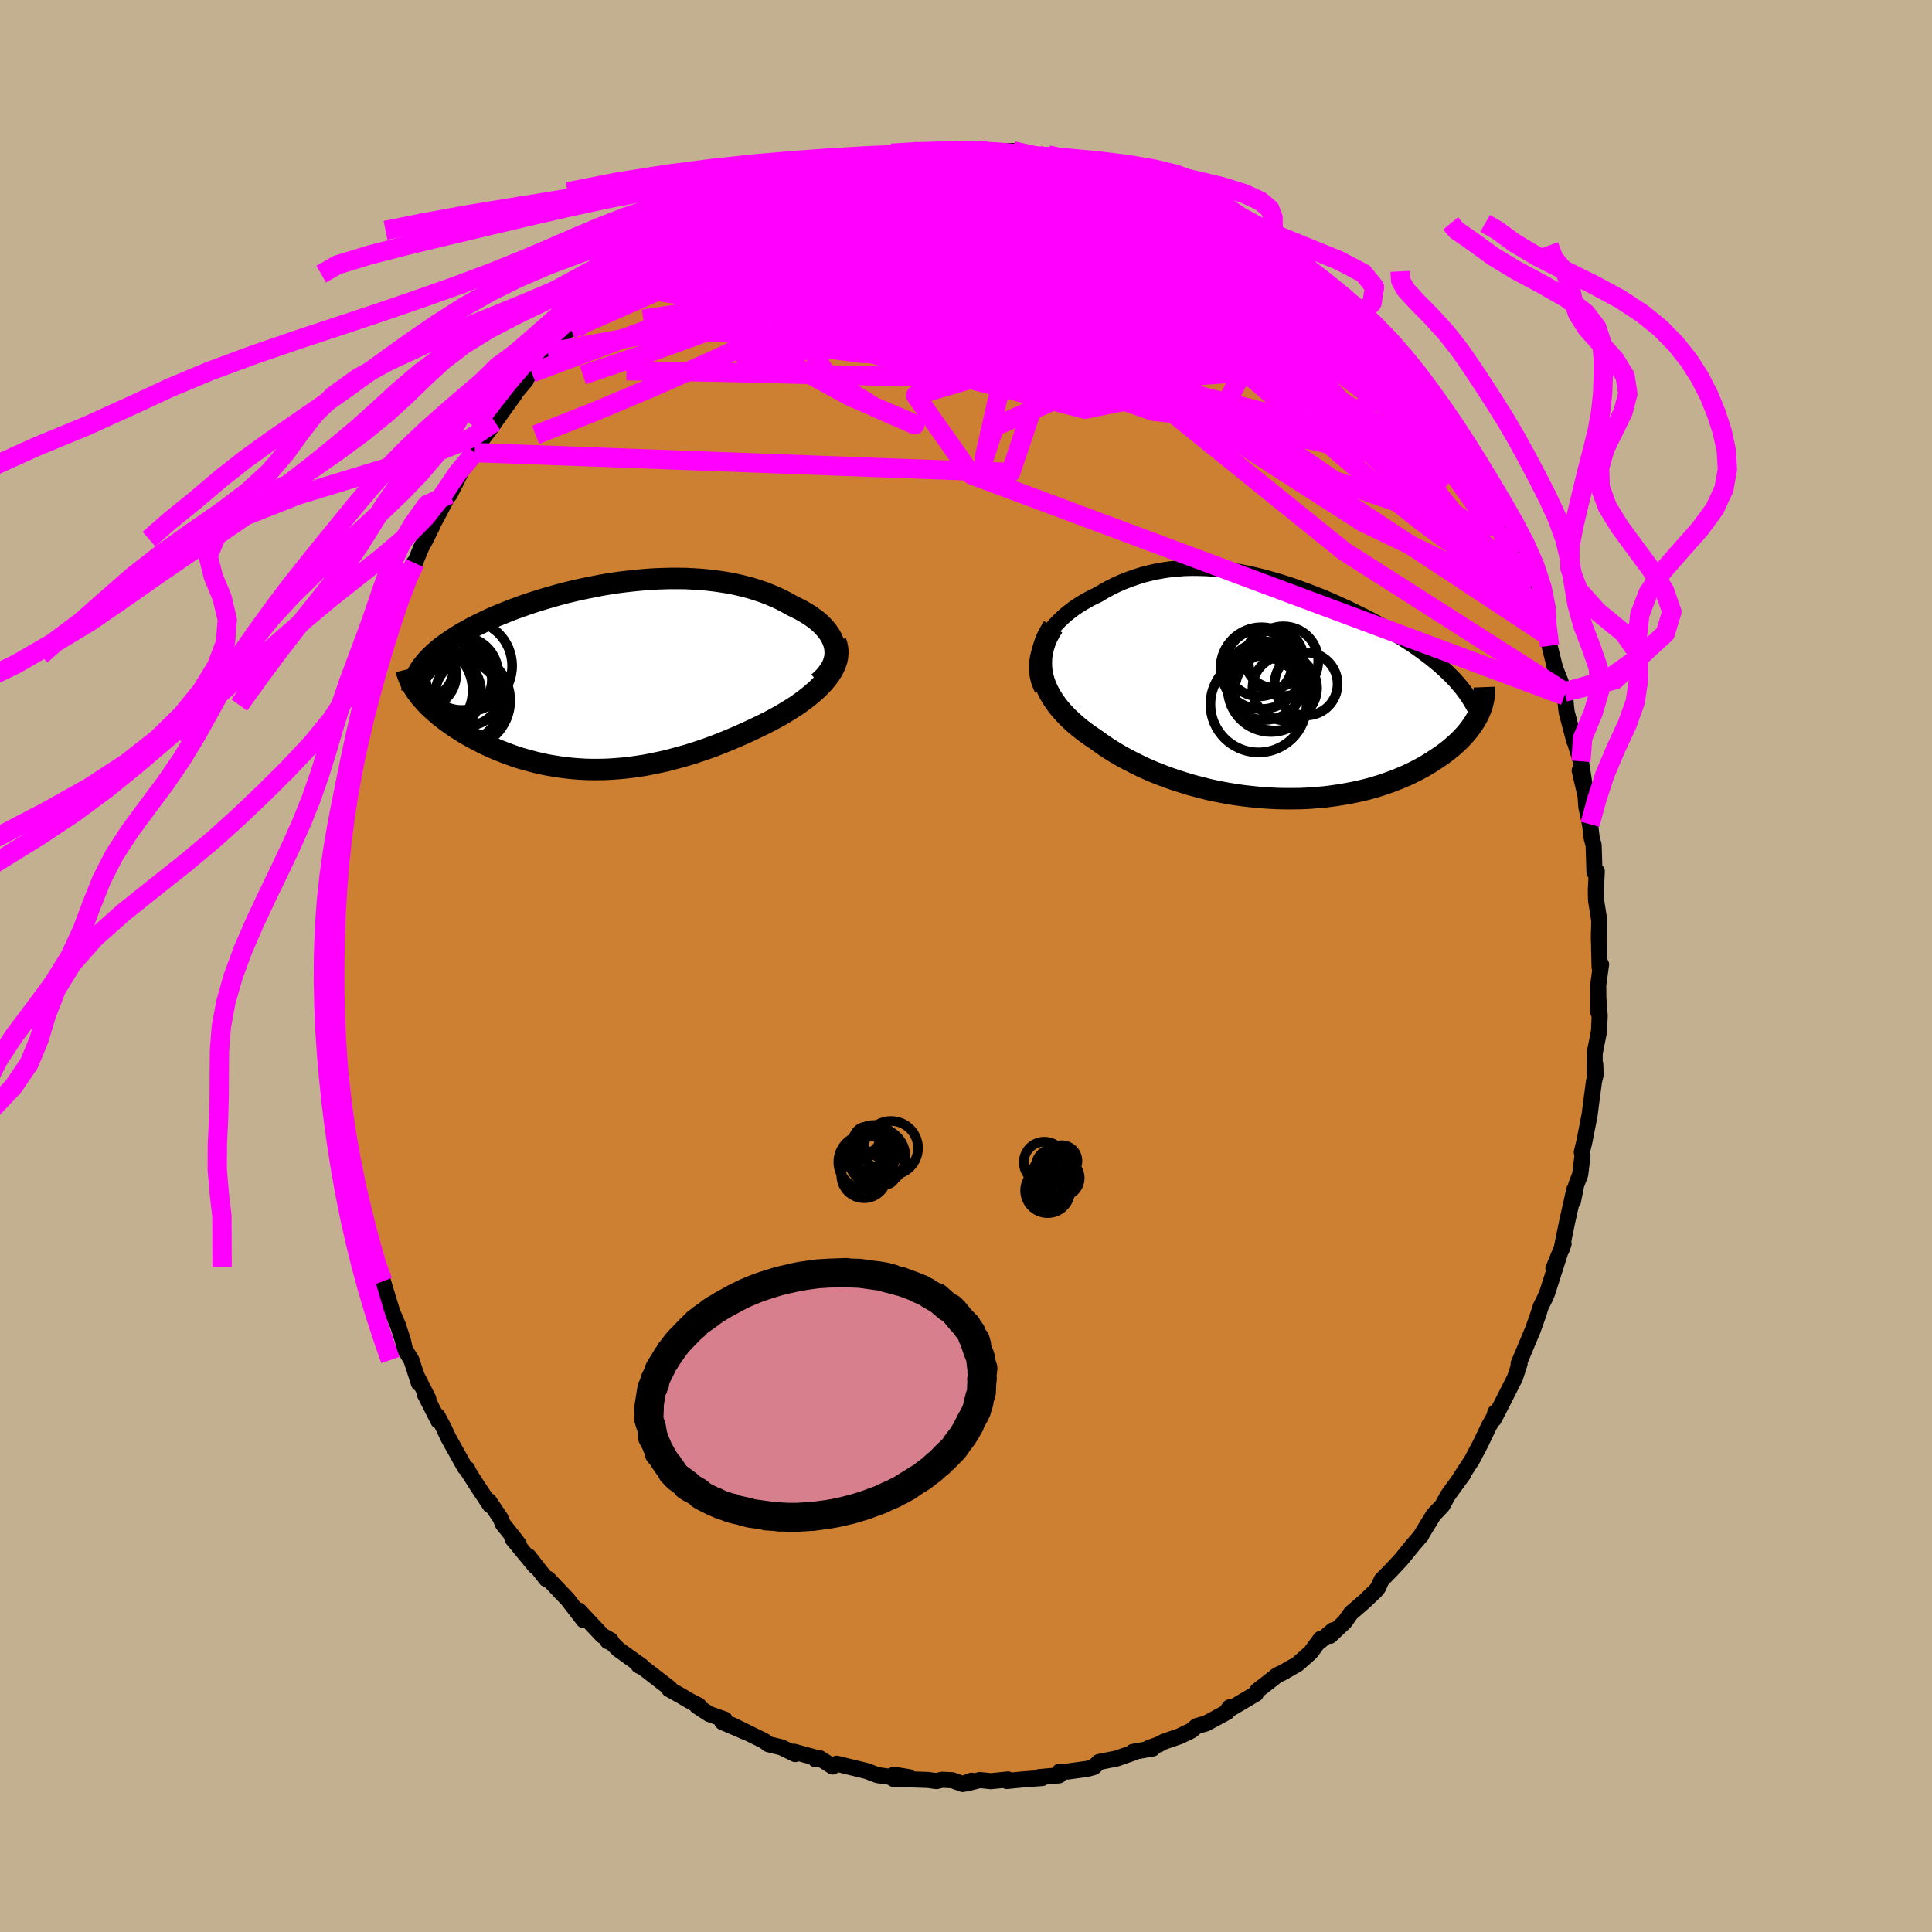 <svg xmlns="http://www.w3.org/2000/svg" width="500" height="500" viewBox="-100 -100 200 200"><defs><clipPath id="c"><path d="m24.24-2.91-.08-.35-.11-.34-.15-.33-.18-.33-.22-.32-.25-.31-.28-.31-.3-.29-.34-.29-.36-.27-.39-.27-.41-.25-.43-.25-.46-.23-.47-.23-.55-.31-.57-.3-.6-.28-.62-.26-.64-.25-.65-.22-.68-.21-.69-.18-.71-.17-.72-.15-.74-.12-.75-.11-.76-.09-.76-.07-.78-.05-.78-.04-.79-.01h-.79l-.8.02-.79.03-.8.05-.8.07-.8.08-.79.09-.79.1-.78.12-.78.13-.77.15-.76.15-.75.16-.74.17-.74.18-.72.19-.7.2-.7.2-.68.21-.66.21-.65.22-.63.22-.62.23-.6.23-.58.24-.57.23-.55.24-.52.24-.51.25-.5.24-.47.24-.45.25-.44.24-.42.25-.4.25-.38.25-.37.25-.35.25-.34.25-.31.25-.3.26-.28.25-.27.26-.24.25-.23.26-.21.26-.2.25-.42 2.81.19.26.21.25.23.26.24.26.25.26.27.26.28.25.29.26.31.26.32.25.33.25.34.25.36.25.37.25.38.24.4.25.41.24.42.24.44.23.46.24.46.23.48.22.49.22.5.21.52.2.53.2.53.19.55.18.56.16.58.16.58.15.59.13.6.13.61.1.62.1.63.08.64.07.64.05.66.04.66.02h.67l.67-.01.69-.03.69-.05.7-.06.7-.08.71-.1.72-.11.72-.14.73-.15.73-.16.73-.19.74-.2.75-.21.74-.23.75-.25.75-.26.75-.28.74-.29.75-.31.75-.32.74-.33.74-.34.73-.35.58-.28.57-.29.55-.3.55-.3.53-.32.52-.32.5-.32.49-.34.46-.34.44-.35.42-.35.4-.36.37-.36.34-.37.31-.37"/></clipPath><clipPath id="b"><path d="m-24.65-4.49.21-.43.25-.42.27-.41.3-.41.32-.39.36-.38.37-.36.4-.36.42-.33.43-.33.46-.31.47-.29.49-.28.5-.27.52-.24.63-.38.64-.35.65-.32.67-.3.67-.26.69-.24.69-.22.7-.18.7-.16.71-.13.71-.1.72-.07.72-.06.72-.02h.73l.73.02.72.04.73.06.73.09.72.1.73.12.72.14.72.16.71.17.71.19.71.2.71.21.69.22.7.23.68.25.68.25.67.26.66.26.66.27.64.28.64.29.62.28.62.29.6.3.6.29.58.3.57.3.55.3.55.3.53.31.51.3.51.31.48.3.48.31.46.3.44.31.43.31.42.31.41.31.39.31.38.31.37.32.35.32.34.32.33.32.31.32.3.32.28.33.27.32 1.8 2.62-.14.29-.16.29-.17.29-.19.29-.21.3-.22.29-.24.3-.26.29-.28.3-.29.29-.32.29-.33.29-.35.29-.37.29-.39.28-.41.28-.43.28-.44.28-.47.28-.49.27-.52.27-.53.26-.55.25-.58.24-.6.24-.62.22-.64.22-.66.2-.68.19-.7.17-.72.16-.74.14-.76.13-.77.11-.79.1-.8.07-.82.06-.82.04-.84.01H.45l-.86-.02-.86-.05-.88-.06-.87-.09-.88-.1-.89-.13-.88-.15-.88-.17-.88-.19-.87-.22-.87-.23-.85-.26-.85-.27-.83-.29-.82-.31-.81-.33-.79-.35-.76-.37-.75-.38-.73-.39-.7-.41-.68-.42-.65-.44-.62-.45-.55-.37-.54-.38-.51-.39-.49-.4-.46-.41-.44-.42-.41-.43-.38-.43-.35-.45-.32-.46-.29-.46-.25-.47-.22-.48-.18-.48-.14-.49"/></clipPath><filter id="a"><feTurbulence baseFrequency=".05" numOctaves="3" result="noise" type="noise"/><feDisplacementMap in="SourceGraphic" in2="noise" scale="2"/></filter></defs><rect width="100%" height="100%" x="-100" y="-100" fill="#C3B091"/><path fill="#CD7F32" stroke="#000" stroke-linejoin="round" stroke-width="1.667" d="m65.74-.16-.29 2.11.02 2.87-.03-1.78.16 2.09-.07 1.63-.45 2.27-.01 2.06.07-.94.04 1.1-.17.7-.31 2.32-.14 1.12-.56 2.86-.25 1.01.07.4-.24 1.93-.41 1.07-.34 1.7.15-1.22-.75 3.34-.59 2.9.22-.62-1.05 2.56.69-1.66-.53 1.66-.81 2.54-.24.55-.41.82-.32.99-.52 1.47-1.46 3.48-.01.23.11-.24-.47 1.44-1.41 2.79-.79 1.53.15-.7.08.1-.76 1.36-.8 1.68-.94 1.79-1.24 1.89.14-.13.24-.36-1.66 2.3-.54 1.01-.91.95-1.29 2.11.03.01-.85.98-1.26 1.55-.99 1.06-1.02 1.04-.27.6-.09.2-.28.34-1.16 1.1-1.37 1.19-.65.92-1.52 1.43.31-.57-1.38 1.17.11-.29-1.05 1.42-1.36 1.2-1.58.91-.5.22-.51.41-.9.7-.65.5-.17.33-2.96 1.75.26-.35-.29.5-2.16 1.17-.97.27-.53.46-1.24.6-1.63.56-.5.27-1.13.42.48.01-2.06.36.15.04-1.82.64-1.83.36-.53.52-.67.19-2.06.28-.82.01-.05.38-2.08.19.33.09-1.93.14-1.73.17.11-.16-1.76.18-1.15-.12-1.42.36.56-.29-.9.34-1.1-.39-1.04-.05-.59.14-.89-.12-3.58-.12 1.61-.17-1.54-.25-.39.22-1.31-.18-1.11-.42-3.11-.76-.42.29-1.33-.85-.46.09.2-.11-2.41-.66.12.24-1.44-.7-1.33-.32-.44-.34-3.33-1.64 1.52.77-2.53-1.09.25-.26-1.6-.56-1.28-.84.19-.04-1.02-.53-.79-.47-1.25-.7.07-.09-2.77-2.14-.45-.22.3.06-2.4-1.72-.73-.72-.37-.13.3-.1-.86-.48-2.44-2.6.04.29.46.71-1.64-2.13-2.04-2.15-.18.03-1.85-2.36.7 1.04-2.36-2.86.65.57-.6-.79-1.04-1.3-.24-.6-1.21-1.79.13.44-1.43-2.16-.88-1.39-.05-.2-.25-.15-1.73-3.1-.48-1.04-.64-1.2.1.5-1.41-2.77.37.49-1.15-2.26.18.66-.78-2.41-.67-1.08-.22-.97-.51-1.56-.61-1.44-.94-3.1-.11-.45-.83-1.79.33.78-.03-.41-1.18-3.83.18.29-.42-1.29-.33-.97-.08-.81-.36-.88-.16-1.37-.73-2.78-.23-2.8-.1.11-.1-.68-.47-2.57.06-1.12.03.73-.11-1.15-.17-1.8-.04-2.38-.3-.71-.07-.17-.07-1.52V3.75l.17-2.44-.21-.84.21-1.77-.09-.9.06-3.54.21-.95-.08.9-.05-3.11.39-1.57.21-2.26-.15-.53.31-.51.16-.28.06-1.68.02-.62.56-3.2.06-.06v-.87l.77-2.48-.15-.22.41-1.43.57-2.41.09.01.49-1.95.72-1.79.16-1.41.49-.89-.29.26 1.25-3.37-.16.55.29-1.23.75-1.29.96-3.02.32-.59.08.03.67-1.62.47-.86.61-1.24.17-.39 1.57-2.95-.41.57.54-.63 1.25-2.5.96-1.16.37-.66.07-.22.53-.93 1.16-1.52.33-.5 2.09-2.91-.5.51 1.62-1.91-.68.65 1.46-1.76-.16.34 1.65-2.12-.23.1 2.61-2.78-.01.29.51-.73 1.12-.7 1.5-1.5-.61.27 2.39-2.13 1.49-.92-1.73 1.23 2.87-2.29-.34.54 1.24-1.18.17-.07 2.43-1.72-.09.25 1.57-1.29.03-.09 1.27-.61 1.7-1.01.76-.22.32-.38h.43l3.26-1.51-1.22.22.58-.05 1.05-.34 1.54-.73.75-.38.84-.26 3.13-.89-.13.1 1.4-.39.3-.16 2.44-.69-.2.13.23-.05 2.27-.09.63-.25.65-.34 1.34.11.48-.29-.32-.07 3.04-.06.81.24.95-.31 1.47.04 1.12.24-.58-.03 1.46-.04 1.47-.06 2.35.56.24-.15 1.16.46 1.42.31h1.59l.99.34-.89-.18 1.35.35 1.81.52-.2.1.82.14 2.21.5-.13.19 2.55 1.08v-.28l1.6.84-.04.1 2.2.9 1.22.75.13.11.78.19.77.66 1.98 1.01-1.45-.97 2.01 1.38 1.58.87-.38-.31 1.53 1.49 2.3 1.5 1.4.91.2.56-1.24-1.07.88.47 2.56 2.28-.29-.09 2.2 2.27-.91-.98 2.25 1.8.84.96.48.5.92 1.39-.14-.22.63.91 1.74 1.74.14.38 1.41 1.52 1.37 1.85.5.77-.87-.76 1.36 2.04.67 1.24.24.17.84.93.98 2.39.89.71.07.63.28.56 1.57 2.7.07.09-.47-.37 2.01 3.44-.18-.41.65 1.85 1.25 3.27.18.01.28.63.15.75.22.33.59 1.48.32 1.13.94 3.8.6 1.37-.85-2.57.87 2.18.15 1.59.06.5.8 3.02-.09-.41.76 2.48.37 2.39-.49-1.44.61 2.64.08 1.15.38 1.78.17 1.42.2.73.09 2.82.24-.1-.1 1.95.02 1.02.34 2.15-.05 1.74.03.88.05 2.19.15-.29-.29 2.11" filter="url(#a)"/><path fill="#fff" d="m-24.65-4.49.21-.43.25-.42.27-.41.3-.41.32-.39.36-.38.37-.36.4-.36.42-.33.43-.33.46-.31.47-.29.49-.28.5-.27.52-.24.63-.38.64-.35.65-.32.67-.3.67-.26.69-.24.69-.22.7-.18.7-.16.71-.13.71-.1.72-.07.72-.06.72-.02h.73l.73.02.72.04.73.06.73.09.72.1.73.12.72.14.72.16.71.17.71.19.71.2.71.21.69.22.7.23.68.25.68.25.67.26.66.26.66.27.64.28.64.29.62.28.62.29.6.3.6.29.58.3.57.3.55.3.55.3.53.31.51.3.51.31.48.3.48.31.46.3.44.31.43.31.42.31.41.31.39.31.38.31.37.32.35.32.34.32.33.32.31.32.3.32.28.33.27.32 1.8 2.62-.14.29-.16.29-.17.29-.19.29-.21.3-.22.29-.24.3-.26.29-.28.3-.29.29-.32.29-.33.29-.35.29-.37.29-.39.28-.41.28-.43.28-.44.28-.47.28-.49.27-.52.27-.53.26-.55.25-.58.24-.6.24-.62.22-.64.22-.66.2-.68.19-.7.17-.72.16-.74.14-.76.13-.77.11-.79.1-.8.07-.82.06-.82.04-.84.01H.45l-.86-.02-.86-.05-.88-.06-.87-.09-.88-.1-.89-.13-.88-.15-.88-.17-.88-.19-.87-.22-.87-.23-.85-.26-.85-.27-.83-.29-.82-.31-.81-.33-.79-.35-.76-.37-.75-.38-.73-.39-.7-.41-.68-.42-.65-.44-.62-.45-.55-.37-.54-.38-.51-.39-.49-.4-.46-.41-.44-.42-.41-.43-.38-.43-.35-.45-.32-.46-.29-.46-.25-.47-.22-.48-.18-.48-.14-.49" filter="url(#a)" transform="translate(32.51 -28.72)"/><path fill="#fff" d="m24.24-2.91-.08-.35-.11-.34-.15-.33-.18-.33-.22-.32-.25-.31-.28-.31-.3-.29-.34-.29-.36-.27-.39-.27-.41-.25-.43-.25-.46-.23-.47-.23-.55-.31-.57-.3-.6-.28-.62-.26-.64-.25-.65-.22-.68-.21-.69-.18-.71-.17-.72-.15-.74-.12-.75-.11-.76-.09-.76-.07-.78-.05-.78-.04-.79-.01h-.79l-.8.02-.79.03-.8.05-.8.07-.8.08-.79.09-.79.1-.78.12-.78.13-.77.15-.76.15-.75.16-.74.17-.74.18-.72.19-.7.2-.7.2-.68.21-.66.21-.65.22-.63.22-.62.23-.6.23-.58.24-.57.23-.55.24-.52.24-.51.25-.5.24-.47.24-.45.25-.44.24-.42.25-.4.25-.38.25-.37.25-.35.25-.34.25-.31.25-.3.26-.28.25-.27.26-.24.25-.23.26-.21.26-.2.25-.42 2.81.19.26.21.25.23.26.24.26.25.26.27.26.28.25.29.26.31.26.32.25.33.25.34.25.36.25.37.25.38.24.4.25.41.24.42.24.44.23.46.24.46.23.48.22.49.22.5.21.52.2.53.2.53.19.55.18.56.16.58.16.58.15.59.13.6.13.61.1.62.1.63.08.64.07.64.05.66.04.66.02h.67l.67-.01.69-.03.69-.05.7-.06.7-.08.71-.1.72-.11.72-.14.73-.15.73-.16.73-.19.74-.2.75-.21.74-.23.75-.25.75-.26.75-.28.74-.29.75-.31.75-.32.74-.33.74-.34.73-.35.58-.28.57-.29.55-.3.55-.3.53-.32.52-.32.5-.32.49-.34.46-.34.44-.35.42-.35.4-.36.37-.36.34-.37.31-.37" filter="url(#a)" transform="translate(-37.81 -30.02)"/><g fill="none" stroke="#000" transform="translate(32.51 -28.72)"><path stroke-linejoin="round" stroke-width="1.667" d="m-24.59.09-.21-.46-.17-.46-.11-.46-.06-.47-.02-.46.02-.47.07-.45.1-.46.14-.44.18-.45.21-.43.25-.42.27-.41.3-.41.32-.39.36-.38.37-.36.4-.36.42-.33.43-.33.46-.31.47-.29.49-.28.5-.27.52-.24.63-.38.64-.35.65-.32.67-.3.67-.26.69-.24.69-.22.7-.18.7-.16.71-.13.71-.1.72-.07.72-.06.72-.02h.73l.73.02.72.04.73.06.73.09.72.1.73.12.72.14.72.16.71.17.71.19.71.2.71.21.69.22.7.23.68.25.68.25.67.26.66.26.66.27.64.28.64.29.62.28.62.29.6.3.6.29.58.3.57.3.55.3.55.3.53.31.51.3.51.31.48.3.48.31.46.3.44.31.43.31.42.31.41.31.39.31.38.31.37.32.35.32.34.32.33.32.31.32.3.32.28.33.27.32.25.33.24.33.23.34.21.33.2.34.19.34.17.34.16.34.14.35.13.34" filter="url(#a)"/><path stroke-linejoin="round" stroke-width="2.222" d="m-23.49-6.39-.33.53-.28.53-.22.53-.17.53-.12.52-.08.52-.02.52.01.51.06.5.1.5.14.49.18.48.22.48.25.47.29.46.32.46.35.45.38.43.41.43.44.42.46.41.49.4.51.39.54.38.55.37.62.45.65.44.68.42.7.41.73.39.75.38.76.37.79.35.81.33.82.31.83.29.85.27.85.26.87.23.87.22.88.19.88.17.88.15.89.13.88.1.87.09.88.06.86.05.86.02h.86l.84-.01.82-.04.82-.06.8-.07.79-.1.77-.11.76-.13.74-.14.72-.16.7-.17.68-.19.66-.2.64-.22.62-.22.6-.24.58-.24.55-.25.53-.26.52-.27.49-.27.47-.28.44-.28.43-.28.41-.28.39-.28.37-.29.35-.29.33-.29.32-.29.29-.29.28-.3.26-.29.24-.3.22-.29.21-.3.19-.29.17-.29.16-.29.14-.29.12-.28.1-.28.1-.28.07-.28.06-.27.05-.27.03-.27.01-.26.01-.26-.01-.26" filter="url(#a)"/><circle cx="-1.566" cy="-.814" r="4.06" clip-path="url(#b)" filter="url(#a)"/><circle cx="2.694" cy="-.474" r="3.262" clip-path="url(#b)" filter="url(#a)"/><circle cx="-2.161" cy="-2.634" r="3.44" clip-path="url(#b)" filter="url(#a)"/><circle cx="-1.926" cy="-2.114" r="4.236" clip-path="url(#b)" filter="url(#a)"/><circle cx="-.941" cy=".026" r="4.468" clip-path="url(#b)" filter="url(#a)"/><circle cx="-2.231" cy="1.631" r="4.974" clip-path="url(#b)" filter="url(#a)"/><circle cx="-.581" cy=".241" r="4.104" clip-path="url(#b)" filter="url(#a)"/><circle cx=".489" cy="-.049" r="3.342" clip-path="url(#b)" filter="url(#a)"/><circle cx=".349" cy="-2.839" r="3.608" clip-path="url(#b)" filter="url(#a)"/><circle cx="-.606" cy="-3.109" r="3.028" clip-path="url(#b)" filter="url(#a)"/></g><g fill="none" stroke="#000" transform="translate(-37.81 -30.02)"><path stroke-linejoin="round" stroke-width="2.222" d="m22.53.68.4-.35.34-.36.29-.37.24-.36.19-.36.14-.37.09-.36.05-.36v-.35l-.03-.35-.08-.35-.11-.34-.15-.33-.18-.33-.22-.32-.25-.31-.28-.31-.3-.29-.34-.29-.36-.27-.39-.27-.41-.25-.43-.25-.46-.23-.47-.23-.55-.31-.57-.3-.6-.28-.62-.26-.64-.25-.65-.22-.68-.21-.69-.18-.71-.17-.72-.15-.74-.12-.75-.11-.76-.09-.76-.07-.78-.05-.78-.04-.79-.01h-.79l-.8.02-.79.03-.8.05-.8.07-.8.08-.79.09-.79.1-.78.12-.78.13-.77.15-.76.15-.75.16-.74.17-.74.18-.72.19-.7.2-.7.2-.68.21-.66.21-.65.22-.63.22-.62.23-.6.23-.58.24-.57.23-.55.24-.52.24-.51.25-.5.24-.47.24-.45.25-.44.24-.42.25-.4.25-.38.25-.37.25-.35.25-.34.25-.31.25-.3.26-.28.25-.27.26-.24.25-.23.26-.21.26-.2.25-.18.26-.16.26-.14.26-.13.26-.11.26-.1.26-.08.26-.07.26-.05.26-.03.26" filter="url(#a)"/><path stroke-linejoin="round" stroke-width="2.222" d="m24.32-3.58.13.39.07.38.02.39-.03.39-.07.39-.13.38-.16.38-.21.39-.24.37-.28.38-.31.37-.34.37-.37.36-.4.36-.42.35-.44.35-.46.34-.49.34-.5.32-.52.32-.53.32-.55.3-.55.3-.57.29-.58.28-.73.35-.74.34-.74.33-.75.32-.75.31-.74.29-.75.28-.75.26-.75.25-.74.23-.75.21-.74.2-.73.19-.73.16-.73.15-.72.14-.72.11-.71.1-.7.08-.7.06-.69.05-.69.03-.67.01H-1l-.66-.02-.66-.04-.64-.05-.64-.07-.63-.08-.62-.1-.61-.1-.6-.13-.59-.13-.58-.15-.58-.16-.56-.16-.55-.18-.53-.19-.53-.2-.52-.2-.5-.21-.49-.22-.48-.22-.46-.23-.46-.24-.44-.23-.42-.24-.41-.24-.4-.25-.38-.24-.37-.25-.36-.25-.34-.25-.33-.25-.32-.25-.31-.26-.29-.26-.28-.25-.27-.26-.25-.26-.24-.26-.23-.26-.21-.25-.19-.26-.19-.25-.17-.26-.15-.25-.14-.25-.13-.25-.11-.25-.1-.25-.09-.25-.08-.24-.06-.24" filter="url(#a)"/><circle cx="-16.32" cy="1.724" r="3.95" clip-path="url(#c)" filter="url(#a)"/><circle cx="-14.415" cy="-.271" r="3.79" clip-path="url(#c)" filter="url(#a)"/><circle cx="-14.325" cy="2.534" r="4.952" clip-path="url(#c)" filter="url(#a)"/><circle cx="-18.12" cy="1.494" r="4.856" clip-path="url(#c)" filter="url(#a)"/><circle cx="-14.545" cy="2.629" r="4.252" clip-path="url(#c)" filter="url(#a)"/><circle cx="-18.28" cy="-.706" r="3.024" clip-path="url(#c)" filter="url(#a)"/><circle cx="-15.11" cy=".349" r="3.84" clip-path="url(#c)" filter="url(#a)"/><circle cx="-13.915" cy="-1.051" r="4.74" clip-path="url(#c)" filter="url(#a)"/><circle cx="-13.755" cy="1.774" r="3.356" clip-path="url(#c)" filter="url(#a)"/><circle cx="-18.39" cy="-.121" r="3.424" clip-path="url(#c)" filter="url(#a)"/></g><g fill="none" stroke="#F0F" stroke-linejoin="round" stroke-width="2"><path d="m39.17-67.56 1.6 1.36.87.89.44.58.14.37-.07.21-.26.07-.47-.08-.75-.26-1.09-.53-1.54-.85-2.03-1.23-2.57-1.63-3.08-2.02-3.54-2.38-3.97-2.75-4.43-3.17" filter="url(#a)"/><path d="m44.15-62.22 1.17 1.24.75.93.53.77.23.53-.13.21-.45-.07-.73-.33-1.01-.58-1.32-.85-1.67-1.17-2.08-1.52-2.54-1.93-3.03-2.38-3.57-2.85-4.15-3.34-4.8-3.88m-55.07 5.3 1.34-.75 2.05-.42 2.75-.2 3.36.02 3.93.24 4.51.43 5.07.6 5.58.76 6 .88 6.34.97 6.63 1.03 6.91 1.07 7.16 1.18 7.5 1.42M10.04-83.19l1.27.13.92.29.93.41 1.13.53 1.31.63 1.45.72 1.56.78 1.64.82 1.66.85 1.67.87 1.62.87 1.58.86 1.51.84 1.43.8 1.31.74 1.16.65.99.55.8.43.61.29.4.14.17-.03-.02-.14.02-.01" filter="url(#a)"/><path d="m-34.52-71.62-.18.21 1.22-.54 1.73-.68 2.09-.74 2.42-.79 2.7-.83 2.9-.84 3.05-.84 3.18-.83 3.26-.81 3.34-.8 3.36-.76 3.37-.74 3.37-.7 3.43-.68 3.53-.61" filter="url(#a)"/><path d="m-29.88-75.11.48-.17 1.07-.44 1.42-.47 1.68-.43 1.88-.4 2.03-.33 2.15-.28 2.26-.24 2.34-.19 2.42-.17 2.48-.17 2.55-.17 2.63-.19 2.7-.18 2.75-.16 2.75-.13 2.72-.08 2.63-.05 2.51-.02h2.38l2.19-.02 1.93-.07 1.71-.13m-33.74-2.8.37-.05.92-.21 1.12-.24 1.19-.22 1.21-.17 1.23-.14 1.25-.13 1.23-.13 1.18-.12 1.11-.12 1.03-.11.94-.09.84-.07.71-.06.56-.04.36-.02.14-.02H.95l-.68.02-1.02.02-1.35.04-1.49.07m59 38.93.13.52.4.98.22.83-.03.58-.32.2-.63-.26-.97-.75-1.29-1.16-1.6-1.51-1.92-1.83-2.27-2.2-2.67-2.66-3.13-3.26-3.62-3.91-4.1-4.51-4.56-5.03-5.15-5.56" filter="url(#a)"/><path d="m-9.95-83.54.19.09.9.04 1.3.01 1.45.03 1.53.05 1.59.11 1.7.16 1.81.21 1.89.23 1.91.25 1.89.25 1.82.26 1.75.25 1.68.27 1.63.27 1.58.28 1.5.28 1.37.26 1.18.22.93.15.62.05.28-.07-.02-.18" filter="url(#a)"/><path d="m-7.02-83.8.79-.21.83-.12.83-.09.91-.07.97-.04.92-.02.78.01.59.03.38.06.18.08-.01.12-.21.14-.43.18-.73.21-1.09.26-1.49.29-1.97.32-2.52.36-3.12.42-3.58.49m43.77 5.51-.53-.24.05.37-.21.49-.68.51-1.2.5-1.83.42-2.61.26-3.48.06-4.34-.09-5.13-.16-5.9-.16-6.73-.15-7.66-.24-8.64-.37m-6.99-2.18 1.41-.7 1.26-.44 1.4-.36 1.62-.36 1.78-.33 1.92-.3 2.05-.27 2.21-.26 2.37-.28 2.49-.28 2.55-.29 2.54-.27 2.48-.26 2.35-.23 2.2-.21 2.02-.19 1.84-.18 1.69-.15 1.6-.11 1.5-.12" filter="url(#a)"/><path d="m28.78-75.87-.37-.24.49.36.56.45.4.44.17.38-.18.24h-.67l-1.24-.29-1.81-.54-2.29-.71-2.73-.85-3.16-1-3.67-1.24-4.33-1.55-5.1-1.83" filter="url(#a)"/><path d="m34.73-71.51 1.17.86 1.19 1.04.94.9.73.71.54.53.32.34.05.14-.26-.09-.6-.34-.92-.6-1.22-.85-1.54-1.11-1.9-1.42-2.35-1.78-2.74-2.15M4.87-84.37l1.56.37.9.3.67.33.45.38.16.43-.18.5-.48.58-.76.69-1.01.8-1.27.93L3.37-78l-1.82 1.18-2.13 1.31-2.47 1.43-2.84 1.54-3.24 1.67-3.67 1.83-4.14 2.01-4.63 2.2-5.13 2.37-5.6 2.48-5.97 2.52-6.28 2.48" filter="url(#a)"/><path d="m40.08-66.58-.09-.11.38.62.11.71-.34.65-.76.56-1.14.52-1.49.51-1.83.52-2.22.49-2.67.44-3.16.35-3.7.25-4.25.15-4.79.07-5.33.02-5.84-.03-6.38-.09-6.94-.15-7.57-.18-8.26-.2-8.96-.14m52.74-19.61 1.68.66.95.38.75.38.64.39.5.38.3.34.08.29-.15.23-.39.19-.62.15-.85.14-1.08.12-1.31.12-1.58.11-1.89.09-2.26.04-2.71-.04-3.2-.15-3.71-.22-4.17-.28-4.56-.28-4.93-.31-5.32-.46M-38.4-68.57l1.82-1.53 1.1-.84.87-.63.88-.64.95-.68 1-.7.99-.7.94-.66.85-.59.71-.49.55-.38.37-.23.16-.09-.08.09-.36.28-.67.48-.99.69-1.31.88-1.48.96" filter="url(#a)"/><path d="m-17.09-81.51 2.15-.53 1.51-.22 1.54-.12 1.71-.06 1.84.01 1.95.06 2.05.1 2.13.13 2.18.14 2.23.17 2.23.19 2.24.21 2.23.24 2.22.25 2.13.25 1.96.21 1.7.15 1.38.08h1.11m-53.92 8.63-.37.22.66-.52.8-.59.77-.57.71-.52.6-.42.42-.28.18-.1-.1.12-.41.37-.79.68-1.26 1.06-1.77 1.46-2.34 1.86m85.86 12.13 1.01 1.57.65 1.01.48.75.35.63.2.47v.22l-.26-.07-.52-.39-.79-.74-1.06-1.08-1.31-1.42-1.6-1.77-1.98-2.21-2.53-2.79-3.15-3.5-3.61-4.17" filter="url(#a)"/><path d="m7.22-83.81.39.06.47.28.22.35-.28.4-.89.47-1.47.58-2.04.71-2.6.86-3.2 1L-6-77.96l-4.49 1.28-5.2 1.41-5.93 1.49-6.64 1.45m50-7.26.65.38 1.19.63 1.18.65 1.09.63 1.06.64 1.04.64 1.04.65 1.02.65 1 .66.98.65.91.63.83.57.68.48.5.34.27.2.05.02-.21-.15-.51-.38-.85-.63-1.15-.87-1.36-1.02m7.02 5.46.21.44.33.67.13.63-.14.6-.51.55-.91.49-1.33.42-1.73.36-2.11.34-2.49.31-2.9.29-3.37.22-3.86.11-4.4-.02-4.93-.16-5.47-.28-6-.36-6.57-.4-7.14-.42-7.75-.45-8.41-.52" filter="url(#a)"/><path d="m49.8-54.68.35.81-.02.56-.37.51-.81.36-1.34.13-1.91-.15-2.49-.42-3.09-.69-3.69-.95-4.28-1.23-4.88-1.5-5.49-1.76-6.17-2.05-6.9-2.39-7.66-2.8-8.43-3.26-9.27-3.64" filter="url(#a)"/><path d="m56.95-42.19.03.3.17.96-.03.76-.38.25-.74-.24-1.09-.61-1.4-.87-1.72-1.1-2.05-1.38-2.42-1.78-2.86-2.26-3.33-2.8-3.84-3.3-4.36-3.77-4.9-4.22-5.49-4.7-6.15-5.24-6.89-5.79m28.38 9.13 1.35 1.37.96.93 1.01 1.01 1.01 1.09.95 1.11.89 1.11.87 1.1.88 1.12.87 1.12.85 1.07.76.97.62.81.45.63.28.41.14.21.02.02-.09-.17-.24-.4-.46-.72-.81-1.15-1.17-1.6m-81.54-12.81-.37.22.63-.49.76-.57.75-.55.7-.51.61-.42.45-.3.25-.12v.08l-.27.33-.58.58-.92.85-1.3 1.13-1.69 1.43-2.17 1.8-2.74 2.28M2.52-84.24l.16-.02 1.01.04 1.32.11 1.34.16 1.23.19 1.1.19.92.17.72.14.47.1.23.08v.05l-.21.04-.42.02h-.63L8.9-83l-1.15-.07-1.55-.11-2.04-.17-2.61-.25-3.13-.34" filter="url(#a)"/><path d="m38.17-68.76.24.42.43.59.28.49.05.4-.26.28-.63.13-1.02-.06-1.43-.21-1.8-.37-2.19-.52-2.6-.68-3.05-.89-3.55-1.13-4.13-1.43-4.73-1.72-5.34-2.01-5.89-2.3-6.24-2.67" filter="url(#a)"/><path d="m30.92-74.59.35.32 1.17.96 1.28 1 1.05.84.83.68.72.62.73.64.77.68.76.7.7.65.6.55.45.44.28.29.1.15-.08-.02-.26-.15-.4-.29-.56-.44-.8-.64-1.15-.95-1.56-1.31-1.91-1.65-2.12-1.86m-45.83-9.02.54.04 1.43.07 1.98.17 2.37.34 2.68.51 2.99.67 3.28.78 3.51.86 3.67.93 3.78.98 3.86 1.02 3.94 1.05 3.96 1.02 3.86.91 3.53.74" filter="url(#a)"/><path d="m7.22-83.81.45.07.63.29.5.35.13.41-.29.48-.7.58-1.06.71-1.39.84-1.75.97-2.12 1.13-2.53 1.28-2.99 1.45-3.5 1.63-4.03 1.79-4.57 1.94-5.1 2.05-5.63 2.15-6.18 2.23-6.75 2.28" filter="url(#a)"/><path d="m-36.01-70.7.88-.4 1.03-.27 1.55-.39 1.99-.45 2.36-.47 2.68-.48 2.96-.47 3.2-.43 3.42-.39 3.61-.33 3.78-.28 3.89-.26 3.92-.26 3.93-.28 3.92-.29 3.92-.28 3.94-.21 3.99-.11 4.11.02m33.7 34.13.58 1.78.25 1.13-.25.25-.7-.45-1.11-.95-1.51-1.35-1.92-1.73-2.38-2.19-2.9-2.78-3.49-3.55-4.11-4.38-4.77-5.17-5.45-5.88-6.2-6.62M7.22-83.81l.51.04.84.18.82.19.56.14.21.11-.14.1-.42.11-.7.11-1.01.1-1.39.09-1.82.07-2.29.04h-2.8l-3.41-.04-4.17-.04" filter="url(#a)"/><path d="m39.17-67.56 1.49 1.35.55.84-.11.53-.61.31-1.03.17-1.44.08h-1.86l-2.35-.12-2.93-.28-3.56-.5-4.22-.75-4.88-1.01-5.5-1.28-6.1-1.51-6.77-1.72-7.53-1.92-8.27-2.15m20.82-8.85 1.6.35 1.01.22.87.22.71.2.49.18.21.17-.06.18-.3.2-.53.24-.78.26-1.06.3-1.37.34-1.72.37-2.08.39-2.46.39-2.85.38-3.25.37-3.73.39-4.31.43-4.85.41" filter="url(#a)"/><path d="m-36.01-70.7.87-.38.98-.22 1.48-.29 1.92-.31 2.28-.29 2.6-.26 2.88-.22 3.1-.18 3.31-.11 3.5-.06 3.68.01 3.85.07 3.97.13 4.07.19 4.14.21 4.15.23 4.17.25 4.15.25 4.13.19 4.03.06 3.8-.11" filter="url(#a)"/><path d="m48.81-56.73.13.38.01.33.05.43-.02.36-.19.2h-.42l-.71-.24-1.04-.55-1.42-.89-1.82-1.25-2.24-1.63-2.69-2.03-3.15-2.43-3.61-2.83-4.05-3.24-4.56-3.7-5.24-4.25m-53.85 7.37.87-.41.98-.32 1.47-.45 1.9-.53 2.24-.57 2.52-.61 2.75-.62 2.94-.62 3.11-.59 3.26-.56 3.4-.51 3.5-.47 3.58-.43 3.62-.39 3.61-.38 3.55-.38 3.42-.4 3.27-.43 3.19-.45m-27.12-3.72.1.06.65-.05.88-.1.86-.13.73-.12.61-.09.5-.04.38.02.25.08.05.15-.21.21-.53.28-.84.34-1.15.41-1.42.47-1.7.53-2.06.62-2.49.71-2.97.79-3.34.79" filter="url(#a)"/><path d="m25.25-77.73.62.34.31.46-.14.44-.58.47-.96.54-1.37.63-1.8.73-2.29.78-2.87.79-3.54.74-4.28.68-5.02.67-5.74.73-6.39.85-7.06.92-7.77.89-8.44.67" filter="url(#a)"/><path d="m7.46-83.96 1.32.47 1.58.54 1.63.63 1.63.77 1.7.9 1.86 1.05 2.03 1.16 2.17 1.24 2.27 1.29 2.3 1.3 2.28 1.29 2.23 1.27 2.15 1.24 2.05 1.21 1.98 1.17 1.85 1.08 1.65.93m10.57 13.15.83 1.24.77 1.29.62 1.07.51.92.43.82.37.71.28.61.21.49.11.37-.01.21h-.17l-.36-.3-.56-.63-.78-1-.97-1.34-1.16-1.65-1.37-1.95-1.61-2.28-1.92-2.65-2.22-3.13-2.54-3.69" filter="url(#a)"/><path d="m53.42-49.24.18.67.33.82.28.74.12.57-.02.45-.16.34-.32.22-.53.03-.78-.24-1.05-.58-1.35-.91-1.64-1.25-1.93-1.52-2.22-1.77-2.51-2.03L39-56.06l-3.14-2.74-3.46-3.16-3.77-3.56-4.04-3.91-4.29-4.21-4.7-4.56m-3.87-4.83 1.33.37 1.18.38 1.09.36 1.12.39 1.19.42 1.19.44 1.13.44 1 .41.86.37.67.3.45.21.2.1-.1-.03-.42-.17-.77-.32-1.16-.47-1.59-.65-2.05-.76" filter="url(#a)"/><path d="m17.59-81.23 1.62.67.78.41.46.44.24.48-.02.51-.34.52-.7.5-1.07.51-1.44.52-1.81.56-2.18.59-2.54.65-2.9.72-3.29.77-3.71.82-4.2.86-4.77.88-5.41.9-6.04.91-6.6.98-7.08 1.07M1.4-84.48l.66.14.56.05.79.06.87.1.78.16.56.18.29.19-.02.2-.37.2-.76.21-1.17.22-1.59.26-2.02.31-2.46.36-2.93.4-3.39.46-3.89.5-4.38.46" filter="url(#a)"/><path d="m-29.88-75.11.73-.01 1.82-.03 2.67.2 3.42.47 4.09.75 4.67 1.03 5.21 1.28 5.72 1.51 6.19 1.72 6.59 1.89 6.97 2.05 7.35 2.15 7.74 2.31 8.13 2.52" filter="url(#a)"/><path d="m42.74-64.3-45.55-5.75-14.5 1.99 2.95 2.86 7.95 1.86 6.34.04 2.48-1.89-1.66-3-5.16-2.76-7.37-1.35-7.7.54-5.65 2.04-1.16 2.63 4.98 2.28 10.52 1.39 11.8.15 5.78-1.84-5.1-4.94-7.57-7.19 17.51-5.95" filter="url(#a)"/><path d="m38.17-68.76-15.29-4.86-17.95-1.13-8.67-.11.9.39 5.62 1.25 5.77 1.86 4.06 1.86 2.85 1.49 2.92 1.03 3.5.66 3.59.41 2.73.43 1.27.86-.19 1.64-1.14 2.44-1.39 2.64-1.17 1.79-1.25-.08-2.61-2.11-4.64-2.79-3.13-1.43 4.9-2.01-7.12-18.5" filter="url(#a)"/><path d="m27.33-76.84-15.5 2.79L1.8-68.44l-14.2 3.58-9.81 1.77-.63.18 7.57-1.01 11.66-1.58 11.34-1.71 8.05-1.61 3.46-1.45-1.04-1.14-4.52-.52-6.22.47-5.5 1.52-2.03 2.14 3.4 1.91 8.49.87 10.05-.7L28-68.23l-1.91-4.36-10.73-6.08-17.19-5.78" filter="url(#a)"/><path d="m-44.94-61.4 33.99-12.75 13.29-1.78-2.18 1.16-7.25 1.49-4.17 1.87 2.29 2.66 7.85 3.29 9.94 3.18 8.18 2.3 4.2 1.17.62.39-.65.27.5.55 2.37.65 2.91.19 1.67-.38.58.09 2.29 2.25 6.62 4.54 8.55 2.94 3.25-4.22-1.1-5.19" filter="url(#a)"/><path d="m-40.92-65.91 24.29-10.68 6.57-1.65.4 1.27.74 1.53 4.13 1.69 7.11 2.34 7.84 2.9 6.22 2.83 3.4 2.25.9 1.59-.14 1.1.3.6 1.22-.2 1.29-1.39-.13-2.55-2.36-3.04-3.78-2.19h-2.75l1.08 2.28 4.75 1.44.97-6.05-9.4-11.19" filter="url(#a)"/><path d="M-12.69-82.69 23.9-59.27l-4.19-2.4-10.27-4.97-5.08-1.99.24.32 3.2.7 3.83-.3 2.8-1.6 1.02-2.4-.61-2.33-1.75-1.37-2.44.42-2.8 3.02-2.67 6.01-2.01 7.89-1.28 5.69 1.06-3.24 33.02-14.62" filter="url(#a)"/><path d="M61.95-27.98.58-50.84l-5.8-8.23 9.08-2.66 6.36-1.25 1.49-1.14-.76-.88-.65-.31-.01-.01-.27-.45-1.59-1.51-2.91-2.62-3.16-3.15-2.29-2.93-.99-2.09.73-.85 3.54.32 6.06.58 1.05-1.11-20.41-4.41" filter="url(#a)"/><path d="m-12.69-82.69-12.99 13.03 15.23 2.3 17.51.39 8.51-.1.15-.31-3.83-.59-4.39-.93-2.94-.88h-.33l1.89 1.21 1.27 1.68-2.94.69-6.36-1-.23-.77 19.99 5.82 42.24 27.87" filter="url(#a)"/><path d="M29.34-75.46 42.8-58.9l-5.13 3-10.93-.72-7.33-.8-3.73-1.3-3.8-2.51-5.74-3.42-6.51-3.48-4.42-2.84.18-1.93 5.35-1.03 8.36-.2 7.35.53 1.59.84-11.98.4-42.07 1.66" filter="url(#a)"/><path d="m-9.92-83.46 24.23 8.75-3.21 3.16-6.59.06-1.08-.2 2.51.56 1.85.66-.76-.14-2.43-1.05-1.98-1.32.16-.82 2.69.12 4.4.97 4.69 1.47 3.54 1.59 1.67 1.48.09 1.24-.28.83.76.18 2.32-.64 3-1.4 1.45-1.87-3.33-1.72-14.42-.76-42.74-.37" filter="url(#a)"/><path d="M-28.37-76.24 23.08-59.3l17.7 4.45 4.98 1.96-3.19-.05-9.53-2.09-12.71-3.45-11.92-3.76-8.19-3.1-3.49-1.76.47-.22 2.91 1.09 3.82 1.8 3.52 1.78 2.52 1.27 1.33.65.58.26.39-.02.21-.56-.71-1.7-1.67-2.86.04-2.74 4.92-.87 2.36-.59-31.51-12.49" filter="url(#a)"/><path d="M58.85-37.47 35.9-58.52l-11.18-5.77-2.79 1.98-1.5 2.43-1.51-.1-1.09-2.26-.6-2.84-.47-2.26-.92-1.48-2-1.18-3.33-1.41-3.9-1.82-2.8-1.98-.17-1.77 2.67-1.27 3.89-.71 2.61-.33-.61-.44-3.86-1.25-4.12-2.08-2.82-1.42" filter="url(#a)"/><path d="m58.67-37.48-17.62-8.48-18.9-12.14-4.76-5.61 2.22-2.43 1.94-1.77-1.26-1.42-4.58-.83-7.07-.22-8.35.36-8.12 1.08-6.06 1.99-2.3 2.85 2.01 3.31 4.82 2.99 4.07 1.77-.5-.28-6.13-2.61-8.08-4.42-2.84-4.96 8.95-4.02 23.17-.69 34.38 10.1" filter="url(#a)"/><path d="m-32.48-73.32 46.61 7.1 6.38-4.74-4.97-4.71-6.79-1.35-5.7 1.85-2.92 3.48.75 3.23 3.96 1.76 5.68.12 5.68-.82 4.34-.94 2.06-.72-.96-.79-4.17-1.19-5.9-.98-3.87 1.57 1 7.28-4.07 12.08-55.49-2.06" filter="url(#a)"/><path d="m-5.03-84.03-7.6 5.35 9.14 5.01 12.92 1.93 8.89.67 4.1 1.88.62 3.34-1.7 2.94-3.25.52-4.45-2.42-5.31-3.98-4.66-3.25-.69-1 6.21 1.17 13.07 4.24 31.16 18.39" filter="url(#a)"/><path d="M53.42-49.24 24.1-67.81 2.62-74.78l-8.36-1.96 1.32.38 6.67 1.87 8.67 2.92 7.76 3.25 3.97 2.2-1.83-.28-7.23-3.13-9.48-4.53-8.38-3.24-8.27.34-13.55 4.47-14.32 5.85" filter="url(#a)"/><path d="m17.59-81.23-3.41 9.54-6.79 5.76-1.72 2.18-.64.23-.8-.46-.61-.61-.19-.74.1-.96.5-1.18 1.32-1.13 2.6-.65 3.97.19 4.95 1.21 5.12 2.03 4.22 2.26 2.07 1.61-1.09.13-4.37-1.64-6.08-2.77-5.08-2.48-3.15-1.03-6-.01-16.42-1.63-11.49-6.48" filter="url(#a)"/><path d="m-17.09-81.51 5.17 16.96 14.74 2.43 7.2-4.63 4.3-3.57 3.13.05.81 2.87-2.1 3.83-3.87 3.05-3.54 1.32-1.85-.48-.38-1.69-.36-2.13-1.8-2L.7-67.25l-4.55-1.55-3.54-1.28-.59-.53 3.57.88 7.64 2.67L12.78-63l5.94 4.07-6.41 1.29-23.07-5.99-13.56-14.83" filter="url(#a)"/><path d="M39.17-67.56 3.45-64.68l-1.49 2.7 6.88 2.39 7.97.76 4.82-1.02 1.29-1.64-.41-1.04-.7-.19-.73.03-.68-.38.04-.68 1.87-.2 4.12.82 4.97.9 2.43-1.44-3.51-5.31-10.65-7.03-24.22-8.31" filter="url(#a)"/><path d="M59.5-35.76 44.44-54.37l-17.81-7.76-13.66-1.95-5.98.43-.4.3 2.52-.54 3.66-1.16 3.59-1.44 2.59-1.49 1.06-1.3-.65-.9-2.21-.43-3.46-.03-4.2.28-4.33.68-3.73 1.29L-1-66.5l-.66 1.79 1.21.33 2.76-2.2 3.86-3.92 2.69-2.58L.2-71.39l-43.49 7.87" filter="url(#a)"/><path d="m-4.87-84.39-15.49 9.75 1.29.77 2.48-.29 1-.11.54.21 1.39.32 2.14.19 1.95-.04 1.37-.18 1.5-.16 2.7.02 4.1.42 4.33.96 2.67 1.5-.3 1.76-3.11 1.6-4.91 1.04-6.35.2-8.64-.85-10.39-1.76-7.75-1.15-6.56 3.99" filter="url(#a)"/><path d="M35.97-70.44.71-63.68l.16-3.02-2.63-3.46-6.63-2.22-6.35-.88-3.35.22 1.19.9 6.41 1.19L.3-69.68l12.33 1.09 9.82.56 3.94-.1h-2.52l-5.03 2.3 1.69 7.88L39.1-42.96l22.87 14.59M-4.87-84.39l-.88.31-1.81.27-2.1.3-2.11.39-2.06.5-2.06.61-2.06.71-2.08.76-2.14.81-2.28.84-2.52.87-2.82.93-3.13.99-3.36 1.06-3.45 1.17-3.39 1.26-3.22 1.38-2.99 1.49-2.77 1.58-2.61 1.66-2.5 1.71-2.43 1.73-2.4 1.75-2.42 1.74-2.47 1.74-2.56 1.76-2.6 1.8-2.59 1.87-2.52 1.99-2.53 2.15-2.71 2.19-2.14 1.88M64.6-14.67l.69-2.53.85-2.62 1.13-2.67L68.44-25l.84-2.35.34-2.27-.03-2.25-.09-2.25.25-2.25.86-2.25 1.51-2.24 1.92-2.2 1.92-2.16 1.55-2.11.95-2.06.36-2.02-.12-1.98-.42-1.95-.63-1.92-.77-1.88-.94-1.82-1.12-1.75-1.33-1.67-1.57-1.61-1.91-1.55-2.32-1.52-2.74-1.48-2.94-1.45-2.83-1.43-2.4-1.43-1.8-1.32-1.24-.71" filter="url(#a)"/><path d="m-18.68-80.87-2.35.74-2.41.69-2.62.85-2.6 1.03-2.38 1.15-2.16 1.22-2.09 1.24-2.15 1.23-2.22 1.22-2.27 1.23-2.32 1.27-2.41 1.35-2.53 1.43-2.59 1.53-2.49 1.6-2.27 1.69-2.09 1.78-2.06 1.89-2.23 2.01-2.45 2.05-2.5 2.02-2.39 1.83-2.41 1.05" filter="url(#a)"/><path d="m-18.68-80.87-1.86.75-1.83.7-2.2.88-2.4 1.05-2.42 1.17-2.4 1.23-2.41 1.25-2.49 1.25-2.65 1.24-2.85 1.28-3.12 1.32-3.41 1.4-3.67 1.48-3.76 1.58-3.6 1.66-3.17 1.74-2.55 1.83-1.93 1.91-1.53 1.96-1.44 2-1.73 2.03-2.23 2.05-2.76 2.09-3.09 2.14-3.12 2.22-2.93 2.29-2.69 2.35-2.66 2.35-3.01 2.25-3.71 2.15-4.39 2.13-4.34 2.12" filter="url(#a)"/><path d="m-21.27-79.8-1 .34-2.27.85-2.67 1.08-2.62 1.19-2.39 1.26-2.18 1.26-2.08 1.24-2.15 1.24-2.39 1.25-2.69 1.31-2.88 1.39-2.82 1.48-2.54 1.56-2.17 1.66-1.89 1.74-1.87 1.82-2.08 1.9-2.41 1.97-2.72 2-2.9 2.02-2.96 2.03-2.99 2.06-3.09 2.11-3.26 2.21-3.39 2.32-3.45 2.42-3.54 2.43-3.57 2.16-1.52 1.34" filter="url(#a)"/><path d="m-21.85-79.75-1.93 1.01-1.91.86-1.97.9-2.12.99-2.21 1.09-2.15 1.2-2.01 1.33-1.89 1.44-1.84 1.56-1.86 1.64-1.91 1.7-1.98 1.73-2.02 1.75-2.06 1.75-2.08 1.76-2.07 1.79-2.04 1.81-1.96 1.86-1.87 1.92-1.78 1.97-1.71 2.02-1.67 2.05-1.68 2.06-1.68 2.08-1.67 2.11-1.64 2.18-1.65 2.27-1.69 2.41-1.71 2.53-1.61 2.61-1.36 2.46-1.08 1.95" filter="url(#a)"/><path d="m-28.4-76.15-2.42 1.16-2.25 1.24-1.77 1.32-1.81 1.47-2.05 1.6-2.22 1.69-2.23 1.73-2.12 1.75-1.94 1.75-1.78 1.74-1.68 1.73-1.65 1.76-1.67 1.79-1.69 1.84-1.64 1.91-1.52 1.97-1.39 2.02-1.28 2.04-1.28 2.04-1.39 2.04-1.53 2.07-1.68 2.12-1.78 2.22-1.84 2.37-1.95 2.62-2.27 3.15" filter="url(#a)"/><path d="m-34.52-71.62-3.1 2.38-2.76 1.85-2.87 1.78-2.84 1.79-2.42 1.77-1.76 1.76-1.2 1.76-.97 1.79-1.05 1.84-1.34 1.9-1.66 1.95-1.94 2.01-2.13 2.05-2.25 2.08-2.31 2.11-2.32 2.15-2.25 2.2-2.11 2.28-1.91 2.34-1.69 2.41-1.48 2.47-1.38 2.51-1.4 2.52-1.53 2.52-1.71 2.5-1.85 2.48-1.82 2.47-1.61 2.48-1.29 2.52-1.03 2.58-1 2.66-1.27 2.73-1.72 2.77-2.04 2.76-2.01 2.67-1.65 2.52-1.11 2.19-.68 1.26" filter="url(#a)"/><path d="m-48.77-56.32-2.61 1.74-4.41 1.76-6.5 1.97-6.87 2.1-5.39 2.12-3.05 2.1-.85 2.09.53 2.12.91 2.19.54 2.28-.19 2.36-.92 2.45-1.52 2.49-2.04 2.52-2.58 2.53-3.2 2.51-3.83 2.5-4.4 2.47-4.76 2.48-4.84 2.49-4.56 2.53-3.92 2.58-2.98 2.64-1.95 2.69-1.09 2.69-.73 2.66-1 2.59-1.76 2.49-2.49 2.4-2.59 2.38-1.93 2.48-1.19 2.7-1.47 2.83-4.29 2.36" filter="url(#a)"/><path d="m-50.86-53.15-1.78 2.13-1.57 2.33-1.74 2.22-2.06 2.09-2.42 2.06-2.67 2.1-2.75 2.18-2.73 2.28-2.72 2.38-2.8 2.46-2.91 2.51-2.97 2.53-2.97 2.53-2.95 2.52-3.07 2.49-3.35 2.48-3.73 2.47-4.05 2.5-4.1 2.53-3.78 2.59-3.06 2.64-2.1 2.67-1.11 2.68-.42 2.64-.26 2.58-.72 2.5-1.66 2.45-2.6 2.44-2.99 2.5-2.55 2.59-1.55 2.65-.71 2.62-.51 2.6-1.21 2.98M63.65-21.19l.19-2.43 1.09-2.62.7-2.39-.18-2.25-.76-2.19-.84-2.19-.61-2.21-.37-2.22-.34-2.23-.52-2.22-.8-2.2-.99-2.15-1.07-2.1-1.07-2.02L57-54.58l-1.12-1.92-1.17-1.87-1.19-1.84-1.19-1.8-1.23-1.77-1.37-1.75-1.54-1.69-1.53-1.55-1.16-1.27-.51-.93-.05-.94" filter="url(#a)"/><path d="m-53.44-48.83-2.36 1.07-1.41 1.97-1.33 2.23-1.1 2.34-.87 2.39-.8 2.37-.84 2.35-.88 2.34-.88 2.36-.81 2.38-.74 2.41-.71 2.42-.75 2.41-.85 2.42-.97 2.44-1.12 2.51-1.22 2.58-1.29 2.67-1.28 2.73-1.2 2.77-1.01 2.74-.76 2.67-.47 2.56-.19 2.47-.02 2.4-.01 2.4-.07 2.43-.12 2.52-.01 2.55.21 2.49.27 2.29.01 2.25.01 3.08" filter="url(#a)"/><path d="m-57.06-41.71-.71 1.54-.84 2.21-.79 2.33-.76 2.43-.75 2.52-.71 2.56-.66 2.57-.6 2.55-.53 2.51-.45 2.48-.39 2.45-.32 2.46-.27 2.48-.2 2.53-.16 2.58-.1 2.65-.04 2.67v2.66l.06 2.63.11 2.56.17 2.5.24 2.46.3 2.45.37 2.49.45 2.54.52 2.56.57 2.48.58 2.3.54 1.99.47 1.61.6 1.6m2.9-73.79-2.39 3.13-.9 2.4-.87 2.43-1.04 2.53-1.32 2.57-1.7 2.57-2.09 2.55-2.36 2.51L-72.6-18l-2.55 2.44-2.69 2.43-2.94 2.46-3.18 2.52-3.23 2.58-2.97 2.64-2.38 2.68-1.63 2.67-1.02 2.63-.77 2.56-1.03 2.48-1.64 2.41-2.29 2.42-2.63 2.48-2.53 2.58-2.22 2.64-2.17 2.6-2.09 2.58 1.13 2.97" filter="url(#a)"/><path d="m-60.55-32.79-.62 1.4-.75 2.21-.65 2.5-.59 2.53-.54 2.48-.49 2.4-.48 2.37-.46 2.4-.42 2.47-.37 2.59-.29 2.7-.2 2.77-.1 2.77-.02 2.73.06 2.65.11 2.54.17 2.45.21 2.41.25 2.41.3 2.43.35 2.46.39 2.46.44 2.43.48 2.38.53 2.34.58 2.36.66 2.45.76 2.57.85 2.6.8 2.32M61.97-28.37l5.21-1.25 2.6-2.44-1.66-2.38-2.74-2.25-2-2.24-.86-2.24-.01-2.21.41-2.15.49-2.08.49-2.03.49-1.99.51-1.96.47-1.93.34-1.91.19-1.86.07-1.81v-1.73l-.15-1.66-.51-1.59-1.17-1.53-1.96-1.51-2.56-1.47-2.69-1.44-2.35-1.42-1.95-1.42-1.88-1.31-.58-.7" filter="url(#a)"/><path d="m61.97-28.37 4.36-1.24 3.47-2.43 2.59-2.38.68-2.25-.77-2.22-1.44-2.24-1.63-2.21-1.58-2.14-1.27-2.08-.73-2.02-.06-1.99.55-1.95.95-1.93.93-1.91.49-1.87-.28-1.82-1.05-1.73-1.49-1.65-1.42-1.58-.97-1.53-.5-1.51-.29-1.46-.51-1.38-1.16-1.36-.49-1.34m.06 41.44-.26-2.04-.09-1.83-.42-2.11-.74-2.28-.99-2.25-1.13-2.17-1.19-2.08-1.2-2.03-1.21-1.99-1.23-1.97-1.26-1.94-1.29-1.89-1.32-1.85-1.35-1.8-1.39-1.72-1.46-1.66-1.54-1.59-1.63-1.54-1.72-1.49-1.78-1.45-1.79-1.38-1.78-1.32-1.73-1.23-1.69-1.14-1.66-1.04-1.68-.96-1.74-.89-1.85-.84-1.98-.8-2.08-.75-2.08-.68-2-.58-1.91-.48-2.08-.45-2.67-.59" filter="url(#a)"/><path d="m42.26-64.8-2.36-2.19-1.56-1.62-1.16-1.32-1.16-1.2-1.39-1.21-1.63-1.2-1.77-1.15-1.81-1.1-1.8-1.03-1.82-.98-1.84-.94-1.87-.87-1.9-.81-1.89-.72-1.87-.63-1.84-.55-1.85-.47-1.9-.4-2.01-.34-2.14-.29-2.27-.24-2.35-.17-2.4-.11-2.46-.01-2.53.07-2.4.14" filter="url(#a)"/><path d="m40.08-66.58 1.95-2.06.26-1.65-1.15-1.42-2.56-1.34-3.1-1.26-2.87-1.17-2.3-1.04-1.74-.95-1.29-.87-.99-.83-.86-.78-.91-.73-1.17-.67-1.64-.61-2.19-.53-2.74-.47-3.15-.39-3.39-.31-3.46-.23-3.44-.15-3.41-.07-3.39.01-3.41.08-3.49.15-3.61.21-3.8.27-4.04.35-4.34.46-4.75.61-5.16.81-5.18 1.02" filter="url(#a)"/><path d="m40.08-66.58-1.83-2.07-1.52-1.66-1.48-1.42-1.48-1.34-1.18-1.26-.64-1.17-.15-1.04-.02-.95-.33-.88-.97-.82-1.71-.78-2.36-.73-2.79-.66-2.99-.6-3.03-.53-3-.45-2.97-.38-2.98-.3-3.03-.22-3.11-.13-3.2-.06-3.28.02-3.34.09-3.37.17-3.38.24-3.38.32-3.39.4-3.48.5-3.68.6-4.03.7-4.47.76-4.88.8-5.09.82-5.01.82-4.63.84-3.99.8" filter="url(#a)"/><path d="m35.77-71-.67-1.98-1.37-1.55-1.99-1.23-1.88-1.01-1.64-.89-1.55-.84-1.57-.8-1.66-.77-1.77-.72-1.89-.66-2.03-.59-2.17-.52-2.31-.44-2.48-.36-2.66-.28-2.81-.21-2.91-.12-2.97-.04-2.95.03-2.91.11-2.86.19-2.88.26-2.98.34-3.19.42-3.47.52-3.77.61-4 .68-4.07.75-3.99.79-3.83.83-3.74.86-3.82.9-4.07.97-4.29 1.03-4.22 1.08-3.46 1.05-1.69.97" filter="url(#a)"/><path d="m35.77-71-2.78-1.98-2.22-1.55-1.85-1.23-1.56-1.01-1.4-.89-1.4-.84-1.52-.8-1.71-.77-1.9-.72-2.05-.66-2.13-.59-2.19-.52-2.2-.44-2.24-.36-2.25-.28-2.28-.21-2.3-.12-2.3-.04-2.29.03-2.28.11-2.28.19-2.29.26-2.33.34-2.4.42-2.51.52-2.59.61-2.64.68-2.63.75-2.56.79-2.46.83-2.4.86-2.4.9-2.47.97-2.56 1.03-2.56 1.08-2.37 1.05-2.16.97" filter="url(#a)"/><path d="m11.73-83.03-.99-.21-1.84-.27-2.11-.27L4.64-84l-2.12-.14-2.08-.06-2.05.03-2.03.12-2.03.22-2.02.29-2.03.38-2.05.45-2.03.51-2.01.59-1.97.64-1.93.71-1.9.78-1.89.87-1.9.95-1.91 1.04-1.9 1.12-1.87 1.17-1.83 1.2-1.77 1.23-1.72 1.24-1.68 1.27-1.67 1.33-1.65 1.42-1.63 1.51-1.57 1.58-1.49 1.61-1.4 1.66-1.46 1.86-1.99 2.6" filter="url(#a)"/><path d="m2.52-84.24-2.31-.15-2.17.04-2.13.15-2.2.26-2.35.33-2.56.4-2.75.48-2.92.54-3.04.6-3.13.66-3.14.72-3.11.8-3.01.88-2.86.97-2.74 1.06-2.67 1.13-2.71 1.18-2.86 1.21-3.07 1.23-3.34 1.26-3.63 1.29-3.95 1.36-4.29 1.43-4.56 1.51-4.67 1.6-4.55 1.68-4.25 1.78-4.12 1.91-4.5 2.04-5.14 2.12-4.83 2.19-2.82 2.75" filter="url(#a)"/></g><g fill="none" stroke="#000"><circle cx="8.456" cy="23.246" r="2.334" filter="url(#a)"/><circle cx="8.084" cy="23.054" r="1.852" filter="url(#a)"/><circle cx="9.884" cy="21.95" r="1.886" filter="url(#a)"/><circle cx="8.268" cy="21.81" r="1.344" filter="url(#a)"/><circle cx="8.988" cy="21.898" r="2.242" filter="url(#a)"/><circle cx="8.712" cy="22.674" r="1.826" filter="url(#a)"/><circle cx="9.296" cy="20.65" r="1.628" filter="url(#a)"/><circle cx="8.112" cy="20.326" r="2.134" filter="url(#a)"/><circle cx="9.08" cy="20.75" r="1.844" filter="url(#a)"/><circle cx="9.916" cy="20.174" r="1.62" filter="url(#a)"/><circle cx="-9.456" cy="20.82" r="1.648" filter="url(#a)"/><circle cx="-10.424" cy="20.292" r="2.79" filter="url(#a)"/><circle cx="-9.232" cy="19.74" r="2.958" filter="url(#a)"/><circle cx="-10.548" cy="21.676" r="2.358" filter="url(#a)"/><circle cx="-9.452" cy="21.868" r="1.148" filter="url(#a)"/><circle cx="-8.384" cy="21.532" r="1.116" filter="url(#a)"/><circle cx="-7.764" cy="18.844" r="2.798" filter="url(#a)"/><circle cx="-10.288" cy="17.96" r="1.332" filter="url(#a)"/><circle cx="-9.296" cy="18.276" r="1.334" filter="url(#a)"/><circle cx="-9.52" cy="18.968" r="2.502" filter="url(#a)"/></g><path fill="#D77F8C" stroke="#000" stroke-linejoin="round" stroke-width="3" d="m1.48 40.35.13 1.13.02-.24.02.9.1-.51-.1.92-.03.28.07-.13-.07.66-.02.76-.35 1.17-.03.26.22-.98-.11.64-.28.89.05-.11-.13.28-.5.91-.55 1.09.47-.83-.73 1.23-.39.5-.27.36.02.01-.17.24-.2.24-.9.92.36-.41-.84.87-.3.23-.56.51-.57.42-.36.29-.67.41-.43.28-.44.32.67-.47-1.45.9.56-.31-1.14.59-.07.06-.49.19-.86.41-1.36.5-.41.15-.32.09-.75.23-.42.11.75-.2-1.26.32-.38.09-.49.1-.96.17-.26.03-1.2.16.21-.03-.64.04.83-.07-.79.08-1.25.07h-.86l-1.16-.06.24.04.09-.03-1.46-.09-.04-.06.29.04-1.9-.26-.74-.2.64.13-1.5-.34-.22-.12-.43-.08.43.14-1.35-.47-.37-.2.33.18-.69-.31-.82-.41-.39-.22-.07-.1-.21-.18-1.19-.7.34.23-.24-.29-1.07-.79-.29-.3-.3-.42.08.2.13.07-.58-.84.18.31-.6-.86-.43-.78-.06.12.1.08-.48-1.16-.31-.58-.02-.27.22.57-.17-.49-.15-.87-.14-.37.07.22-.19-.61.03-.77.02-.52-.07.37.03-.4.24-1.54.07-.39.12-.04.06-.38.1-.04.03-.37.01-.02.07-.15.63-1.27-.26.37.83-1.37-.25.45.13-.25.76-1.09-.36.46.73-.95.31-.35.89-.91.54-.54-.07.09.39-.41-.2.26.24-.29 1.3-.92-.87.59 1.52-1.07-.58.37 1.35-.83 1.26-.68-.17.08.01-.01.16-.08 1.07-.52.79-.33.67-.26.25-.08.13-.05.3-.09.38-.12.64-.2.4-.11 1.74-.4.12-.02.36-.07-.17.04.59-.1 1.25-.17-.16.02.37-.03.98-.06 1.72-.06.38.05-.93-.03h.35l.83.04.6.02.08-.01 2.28.32-.46-.08.87.14.76.2-.7-.12 1.76.45-.34-.07.11-.01 1.3.48.9.36-.03.02-.31-.11.76.32.35.23.91.53-.13-.17.21.18.49.44.53.44.25.08.29.29.02.01.49.6.35.41.51.51-.22-.18.66.85.17.47.27.33.14.49-.32-.66.49 1.42.16.36.07.26" filter="url(#a)"/></svg>